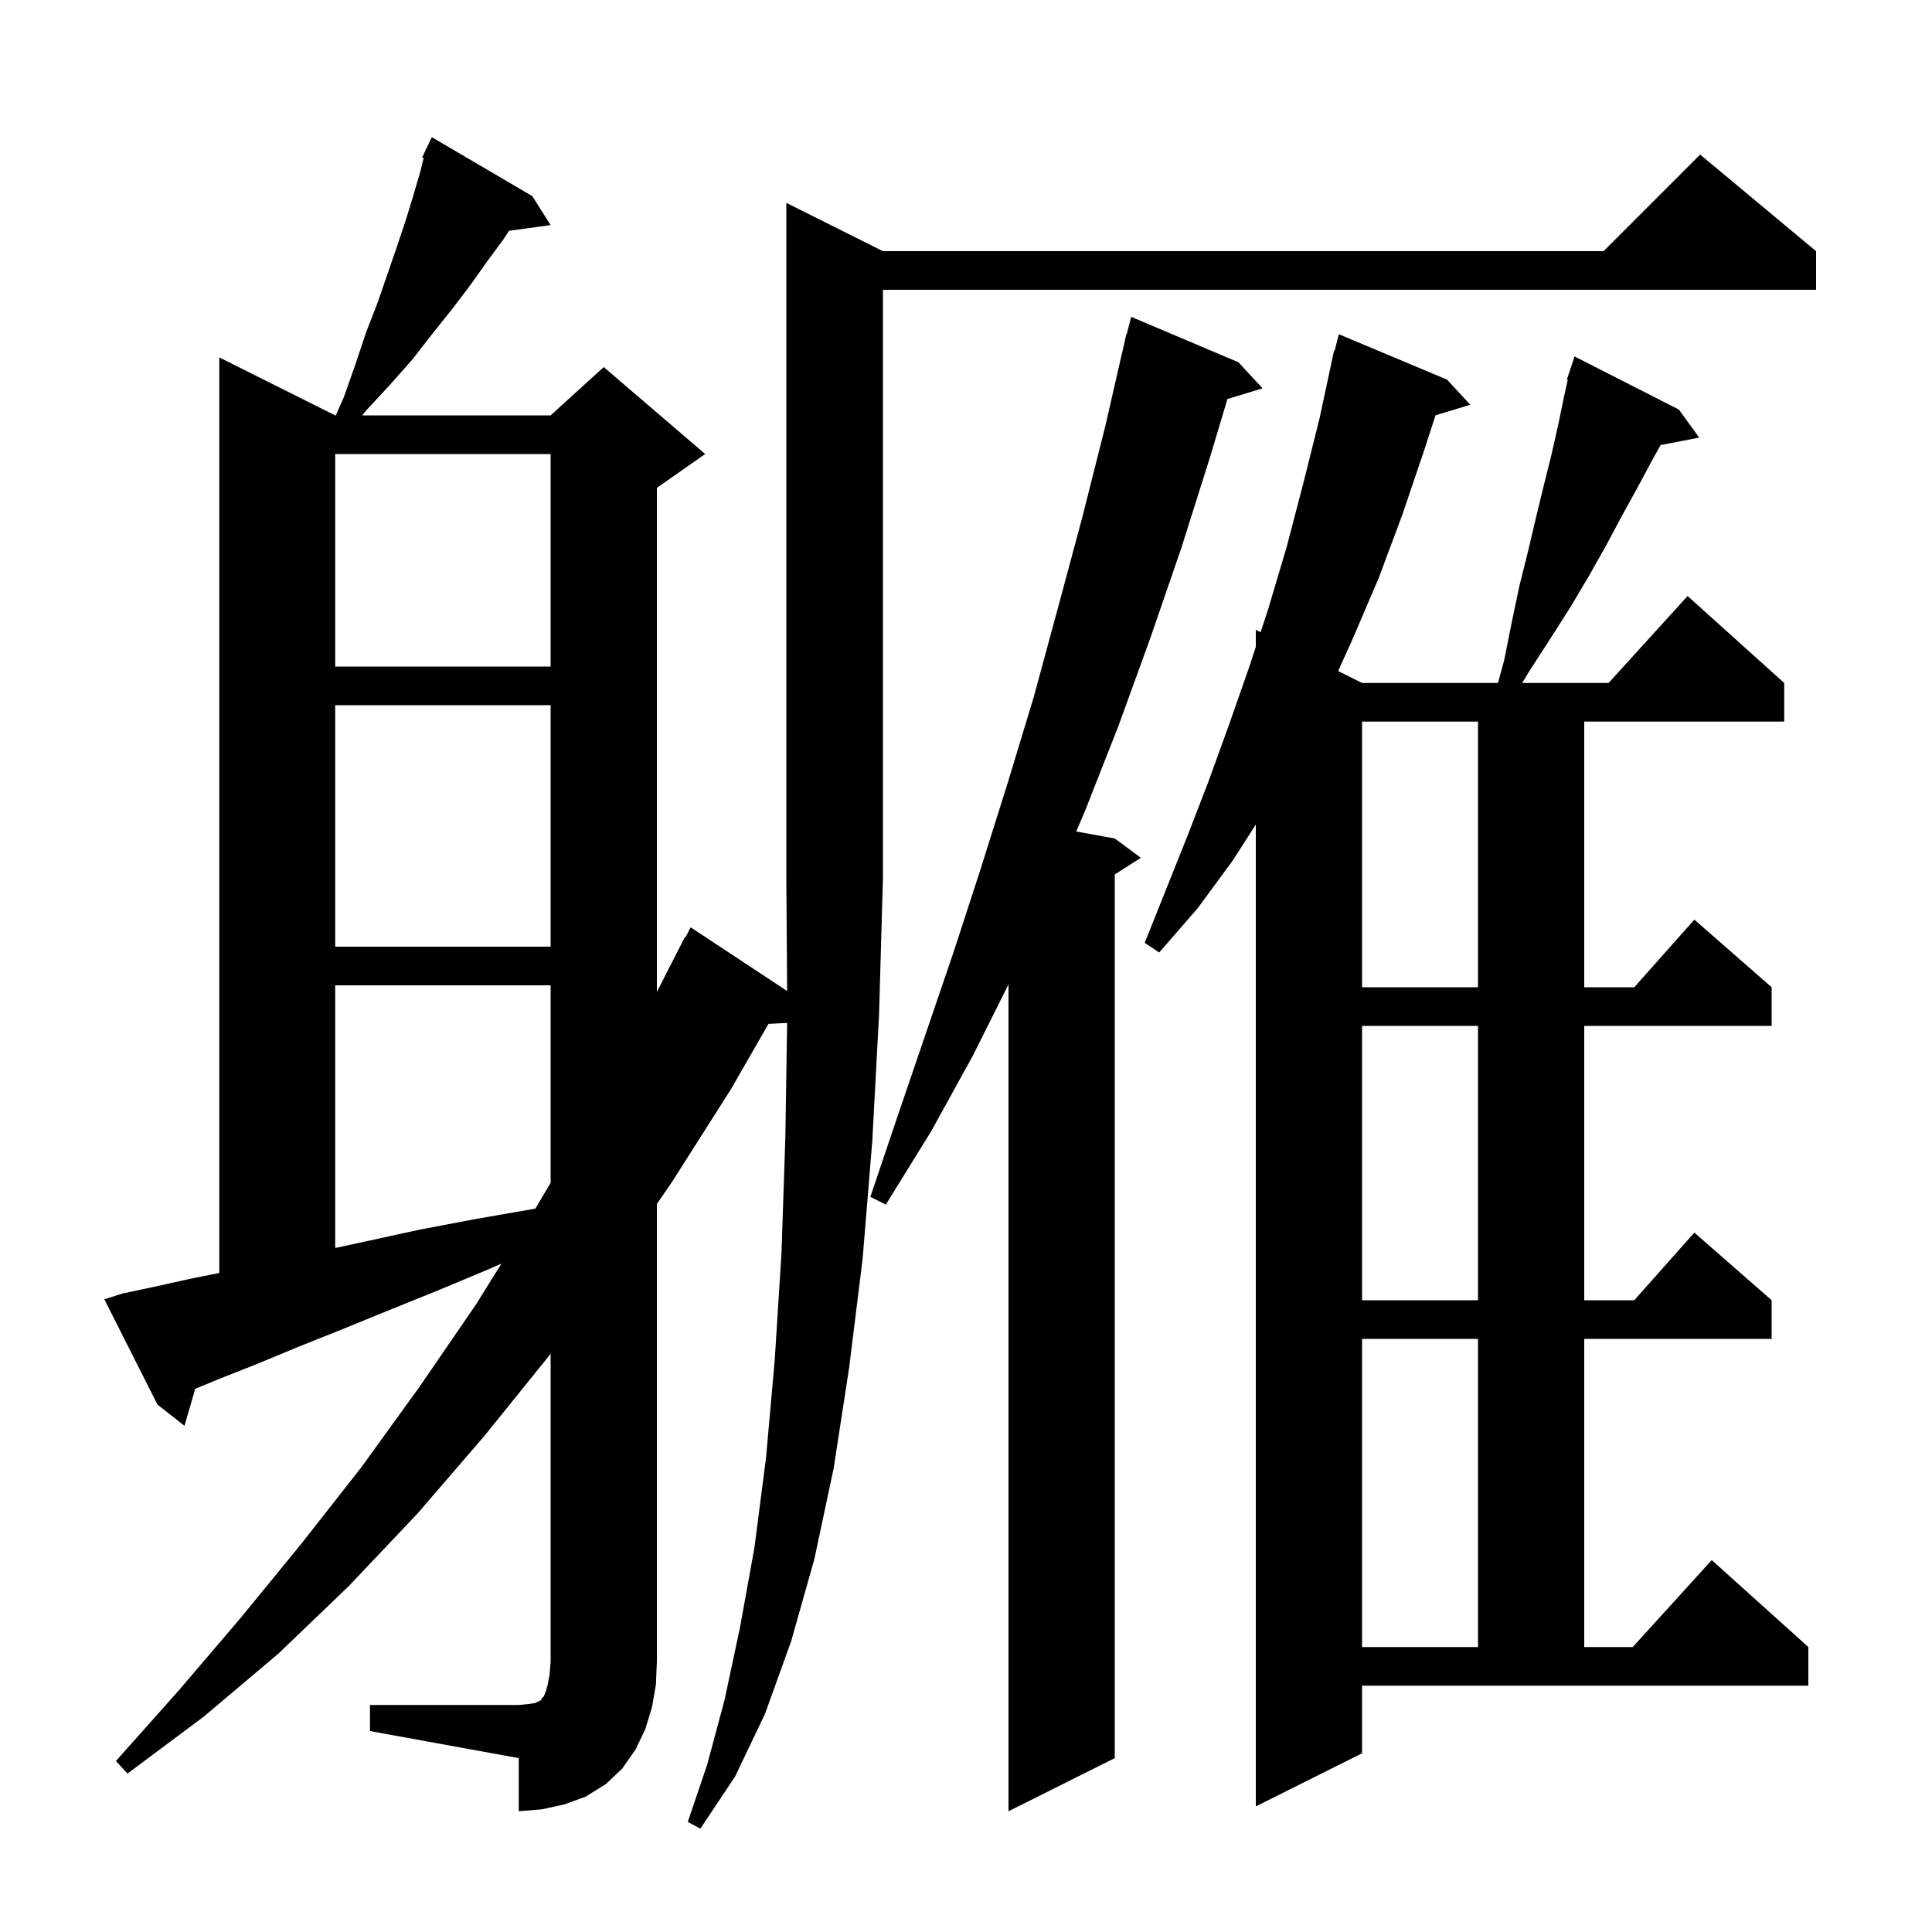<svg xmlns="http://www.w3.org/2000/svg" xmlns:xlink="http://www.w3.org/1999/xlink" version="1.1" baseProfile="full" viewBox="0 0 200 200" width="200" height="200">
<g fill="black">
<path d="M 128.2 37.5 L 130.7 40.2 L 127.063 41.304 L 125.3 47.2 L 122.3 56.7 L 119.1 66.0 L 115.8 75.1 L 112.3 84.0 L 111.408 86.074 L 115.4 86.8 L 118.1 88.8 L 115.4 90.523 L 115.4 182.0 L 104.4 187.5 L 104.4 101.9 L 100.7 109.3 L 96.4 117.1 L 91.7 124.7 L 90.1 123.9 L 92.9 115.6 L 98.7 98.6 L 101.5 90.0 L 104.3 81.1 L 107.0 72.2 L 109.5 63.0 L 112.0 53.7 L 114.4 44.2 L 116.6 34.6 L 116.631 34.608 L 117.1 32.8 Z M 38.3 176.5 L 53.7 176.5 L 54.7 176.4 L 55.4 176.3 L 56.0 176.0 L 56.1 175.8 L 56.3 175.6 L 56.5 175.1 L 56.7 174.4 L 56.9 173.3 L 57.0 172.0 L 57.0 140.126 L 56.8 140.4 L 50.1 148.7 L 43.2 156.7 L 36.1 164.2 L 28.8 171.2 L 21.1 177.7 L 13.2 183.6 L 12.0 182.3 L 18.5 175.0 L 24.9 167.5 L 31.2 159.8 L 37.4 151.9 L 43.4 143.6 L 49.3 135.0 L 51.913 130.801 L 50.8 131.3 L 45.3 133.6 L 40.1 135.7 L 35.2 137.7 L 30.7 139.5 L 26.6 141.2 L 22.8 142.7 L 20.211 143.766 L 19.1 147.6 L 16.3 145.4 L 10.8 134.5 L 12.7 133.9 L 16.0 133.2 L 19.6 132.4 L 22.7 131.78 L 22.7 37.0 L 34.7 43.0 L 34.762 43.0 L 35.6 41.1 L 36.8 37.7 L 37.9 34.4 L 39.1 31.3 L 41.1 25.5 L 42.0 22.8 L 42.8 20.2 L 43.5 17.8 L 43.861 16.356 L 43.7 16.3 L 44.068 15.526 L 44.1 15.4 L 44.124 15.41 L 44.7 14.2 L 55.1 20.3 L 57.0 23.3 L 52.691 23.894 L 52.1 24.8 L 50.4 27.1 L 48.7 29.5 L 46.8 32.0 L 44.8 34.5 L 42.7 37.2 L 40.4 39.8 L 37.9 42.5 L 37.503 43.0 L 57.0 43.0 L 62.5 38.0 L 73.0 47.0 L 68.0 50.5 L 68.0 102.686 L 70.9 97.0 L 70.958 97.03 L 71.5 96.0 L 81.484 102.589 L 81.4 91.0 L 81.4 21.0 L 91.4 26.0 L 166.0 26.0 L 176.0 16.0 L 188.0 26.0 L 188.0 30.0 L 91.4 30.0 L 91.4 91.0 L 91.0 105.0 L 90.3 118.1 L 89.3 130.3 L 87.9 141.6 L 86.3 152.0 L 84.3 161.4 L 81.9 169.9 L 79.2 177.4 L 76.1 183.9 L 72.5 189.3 L 71.2 188.6 L 73.2 182.7 L 75.0 176.0 L 76.6 168.5 L 78.1 160.2 L 79.3 150.9 L 80.2 140.8 L 80.9 129.7 L 81.3 117.7 L 81.483 105.892 L 79.553 105.991 L 75.7 112.7 L 69.6 122.3 L 68.0 124.637 L 68.0 172.0 L 67.9 174.4 L 67.5 176.7 L 66.8 179.0 L 65.8 181.1 L 64.4 183.1 L 62.7 184.7 L 60.6 186.0 L 58.4 186.8 L 56.1 187.3 L 53.7 187.5 L 53.7 182.0 L 38.3 179.2 Z M 141.0 181.5 L 130.0 187.0 L 130.0 85.359 L 127.6 89.1 L 124.0 94.0 L 120.0 98.6 L 118.5 97.6 L 122.9 86.6 L 125.1 80.9 L 127.2 75.1 L 129.3 69.1 L 130.0 66.965 L 130.0 65.2 L 130.497 65.449 L 131.3 63.0 L 133.2 56.6 L 134.9 50.1 L 136.6 43.3 L 138.1 36.3 L 138.156 36.314 L 138.6 34.6 L 149.8 39.3 L 152.2 41.9 L 148.604 42.992 L 147.5 46.4 L 145.2 53.2 L 142.7 59.9 L 140.0 66.2 L 138.526 69.463 L 141.0 70.7 L 155.068 70.7 L 155.7 68.4 L 156.5 64.4 L 157.3 60.6 L 158.2 57.0 L 159.0 53.6 L 159.8 50.3 L 160.6 47.1 L 161.3 44.0 L 161.9 41.1 L 162.294 39.325 L 162.2 39.3 L 163.0 36.9 L 173.8 42.4 L 175.9 45.3 L 171.905 46.071 L 171.0 47.7 L 169.5 50.5 L 167.9 53.4 L 166.3 56.4 L 164.5 59.6 L 162.6 62.8 L 160.5 66.1 L 158.3 69.5 L 157.58 70.7 L 166.518 70.7 L 174.7 61.7 L 184.7 70.7 L 184.7 74.7 L 164.0 74.7 L 164.0 102.2 L 169.178 102.2 L 175.4 95.2 L 183.4 102.2 L 183.4 106.2 L 164.0 106.2 L 164.0 134.6 L 169.178 134.6 L 175.4 127.6 L 183.4 134.6 L 183.4 138.6 L 164.0 138.6 L 164.0 170.5 L 169.018 170.5 L 177.2 161.5 L 187.2 170.5 L 187.2 174.5 L 141.0 174.5 Z M 141.0 138.6 L 141.0 170.5 L 153.0 170.5 L 153.0 138.6 Z M 141.0 106.2 L 141.0 134.6 L 153.0 134.6 L 153.0 106.2 Z M 34.7 102.0 L 34.7 129.19 L 37.9 128.5 L 43.4 127.3 L 49.2 126.2 L 55.424 125.113 L 57.0 122.449 L 57.0 102.0 Z M 141.0 74.7 L 141.0 102.2 L 153.0 102.2 L 153.0 74.7 Z M 34.7 73.0 L 34.7 98.0 L 57.0 98.0 L 57.0 73.0 Z M 34.7 47.0 L 34.7 69.0 L 57.0 69.0 L 57.0 47.0 Z " />
</g>
</svg>
